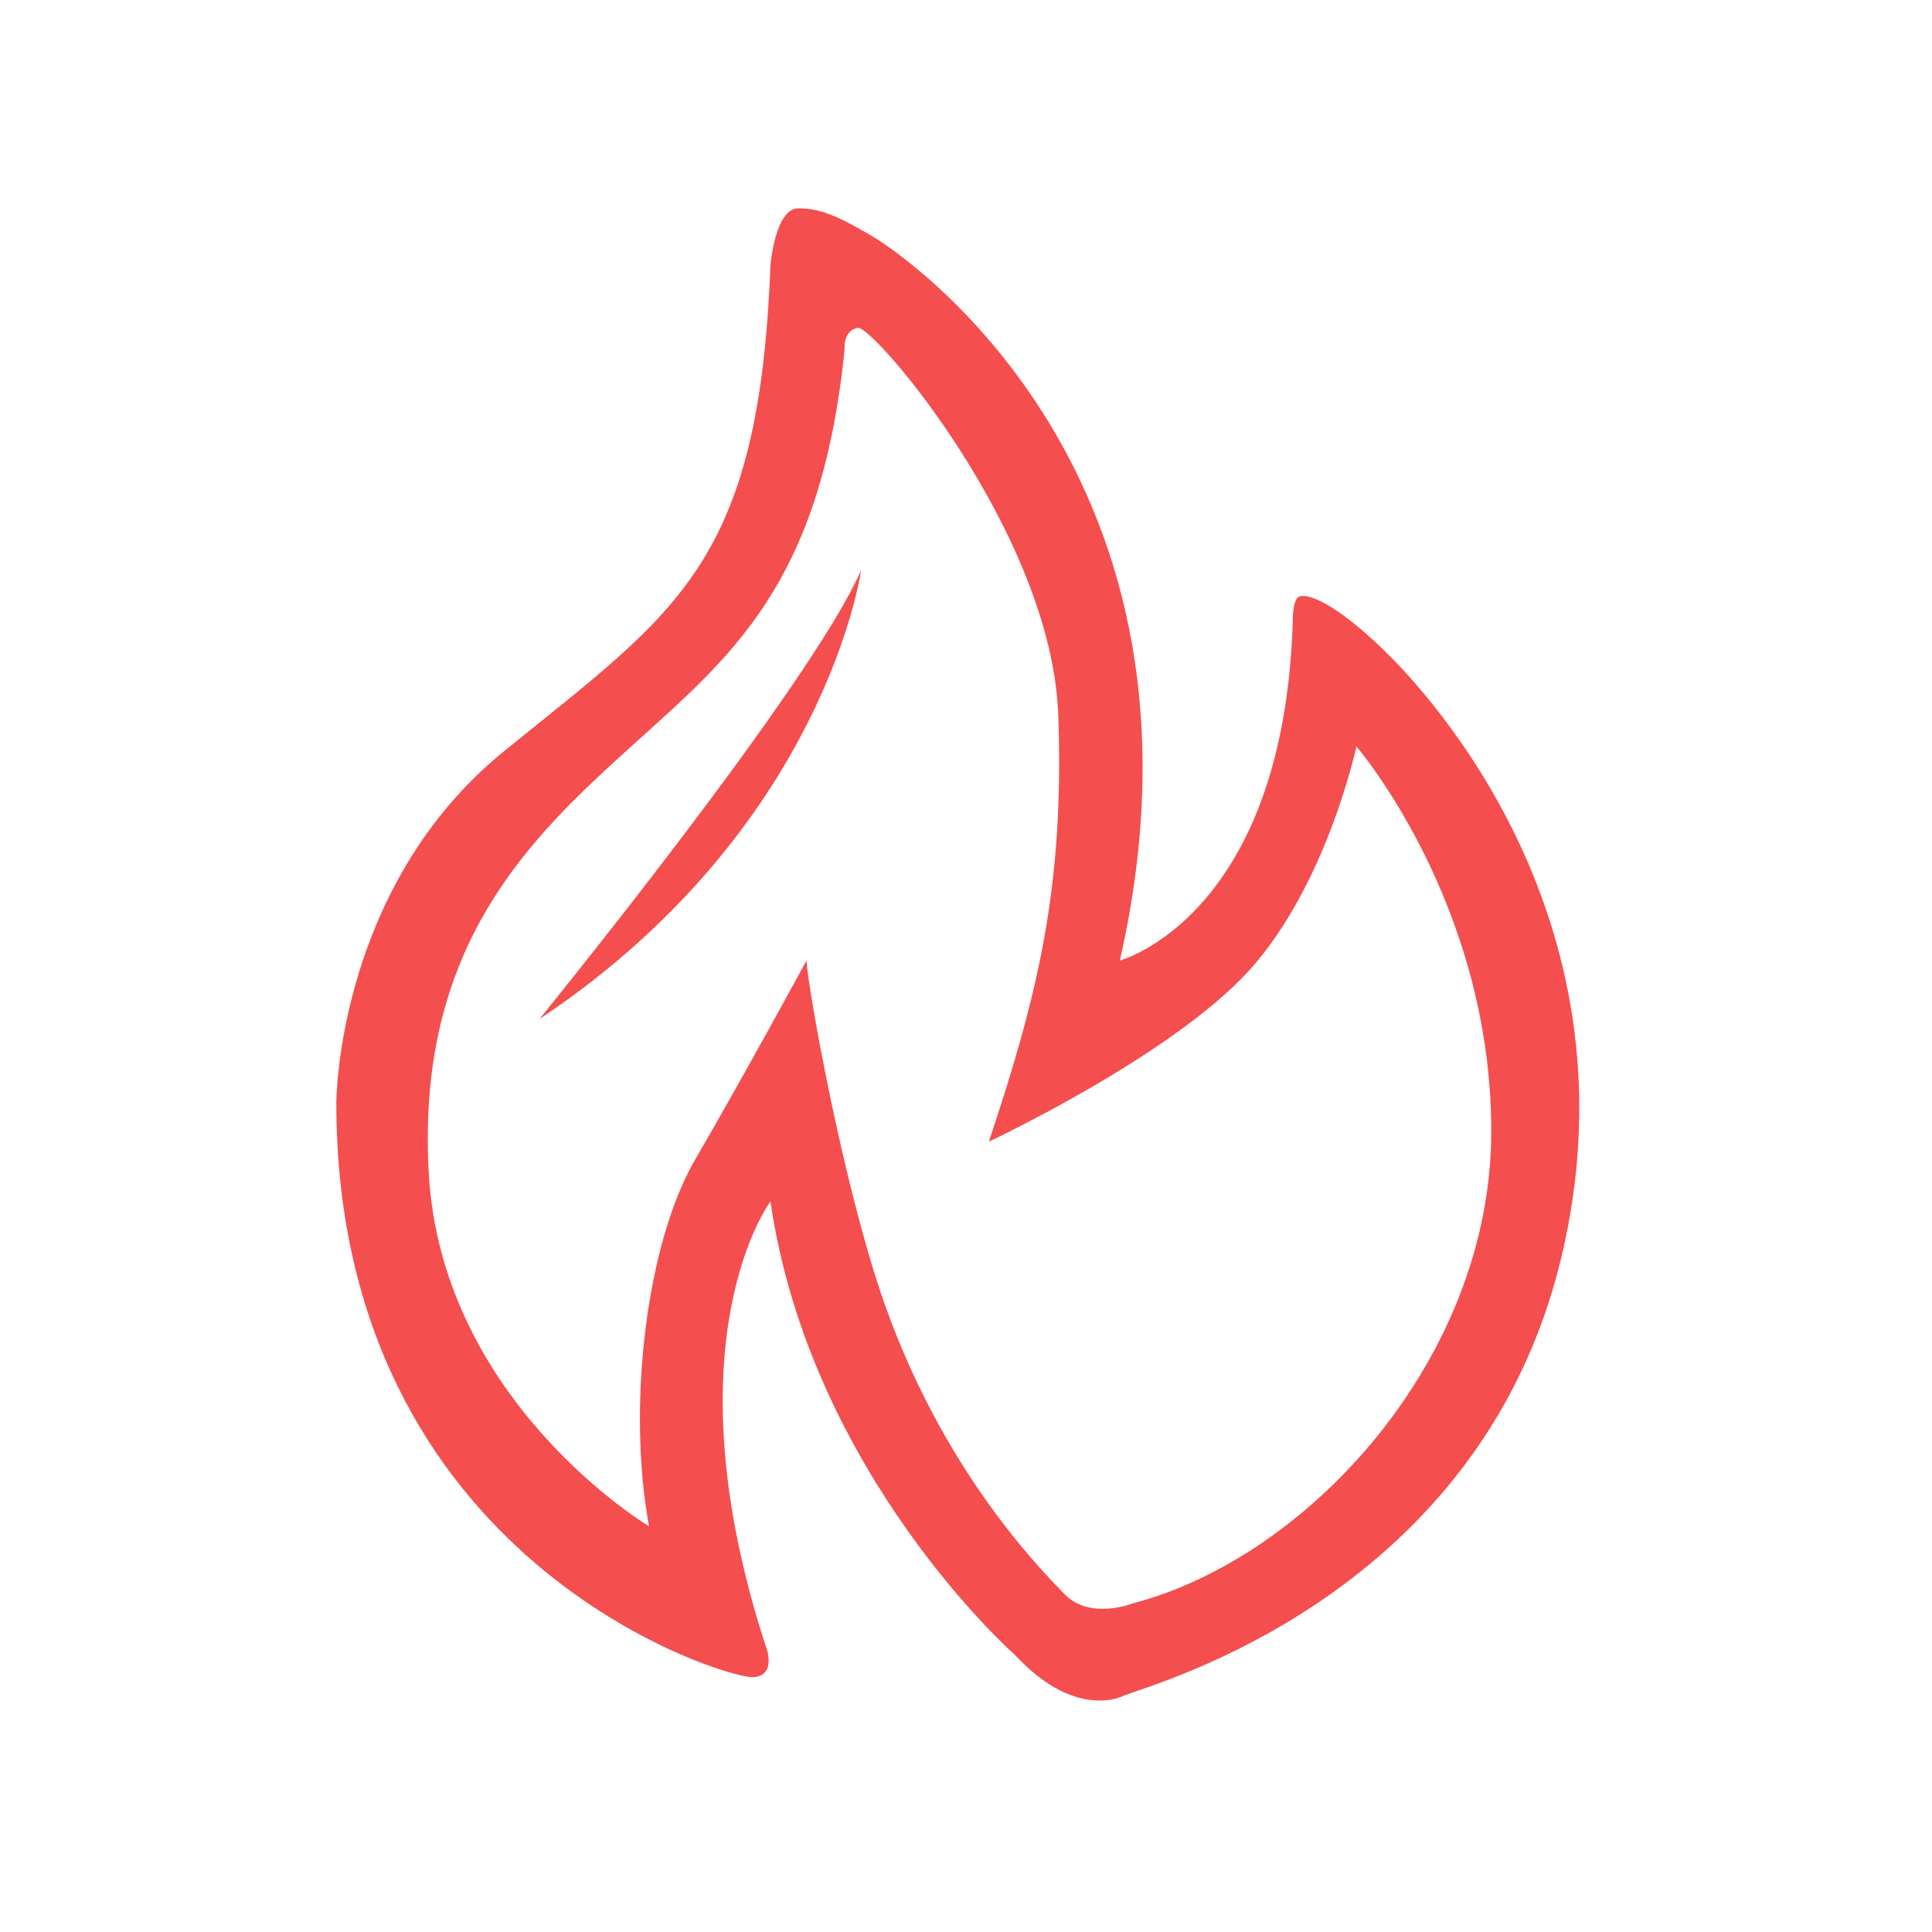 <?xml version="1.0" standalone="no"?><!DOCTYPE svg PUBLIC "-//W3C//DTD SVG 1.1//EN" "http://www.w3.org/Graphics/SVG/1.1/DTD/svg11.dtd"><svg t="1507047676911" class="icon" style="" viewBox="0 0 1024 1024" version="1.1" xmlns="http://www.w3.org/2000/svg" p-id="1446" xmlns:xlink="http://www.w3.org/1999/xlink" width="200" height="200"><defs><style type="text/css"></style></defs><path d="M732.759 343.912c-26.457-25.486-39.928-29.248-43.933-27.792-4.005 1.335-3.641 13.714-3.641 13.714-4.976 156.073-91.629 179.253-91.629 179.253 58.376-256.683-113.717-373.555-130.829-383.628-17.112-10.073-27.185-15.049-39.564-15.049-12.379 0-14.806 30.219-14.806 30.219-6.068 159.107-50.002 183.379-140.902 257.289C178.252 470.13 178.252 584.454 178.252 584.454c0 243.697 207.409 305.592 221.002 304.5 13.593-0.971 6.068-18.083 6.068-18.083-51.822-161.049 3.034-234.109 3.034-234.109 21.117 145.029 129.858 240.663 129.858 240.663 32.768 35.195 57.89 21.117 57.89 21.117 16.627-6.554 187.749-52.914 231.075-230.59 43.205-177.554-67.842-298.553-94.42-324.039zM600.595 849.753s-22.816 9.224-36.409-4.855-70.269-71.119-100.974-170.879c-20.874-67.842-36.288-159.592-35.681-165.054 0 0-32.768 60.439-58.861 105.222-26.214 44.783-36.409 131.557-24.637 194.788 0 0-109.712-65.415-116.751-186.778-7.039-121.363 54.371-178.646 107.163-226.463 52.793-47.817 100.731-85.561 113.232-210.929 0 0-0.971-9.588 7.039-11.044 8.01-1.456 102.794 108.863 106.193 205.346 3.277 91.993-11.165 149.034-36.773 225.978 0 0 96.605-45.268 137.868-90.658s56.919-118.814 56.919-118.814 71.483 83.012 71.483 203.89S693.195 825.602 600.595 849.753z m0 0" fill="#f44e4e" p-id="1447"></path><path d="M456.416 302.163s-18.811 136.776-170.515 237.993c0-0.121 143.815-176.583 170.515-237.993z m0 0" fill="#f44e4e" p-id="1448"></path></svg>